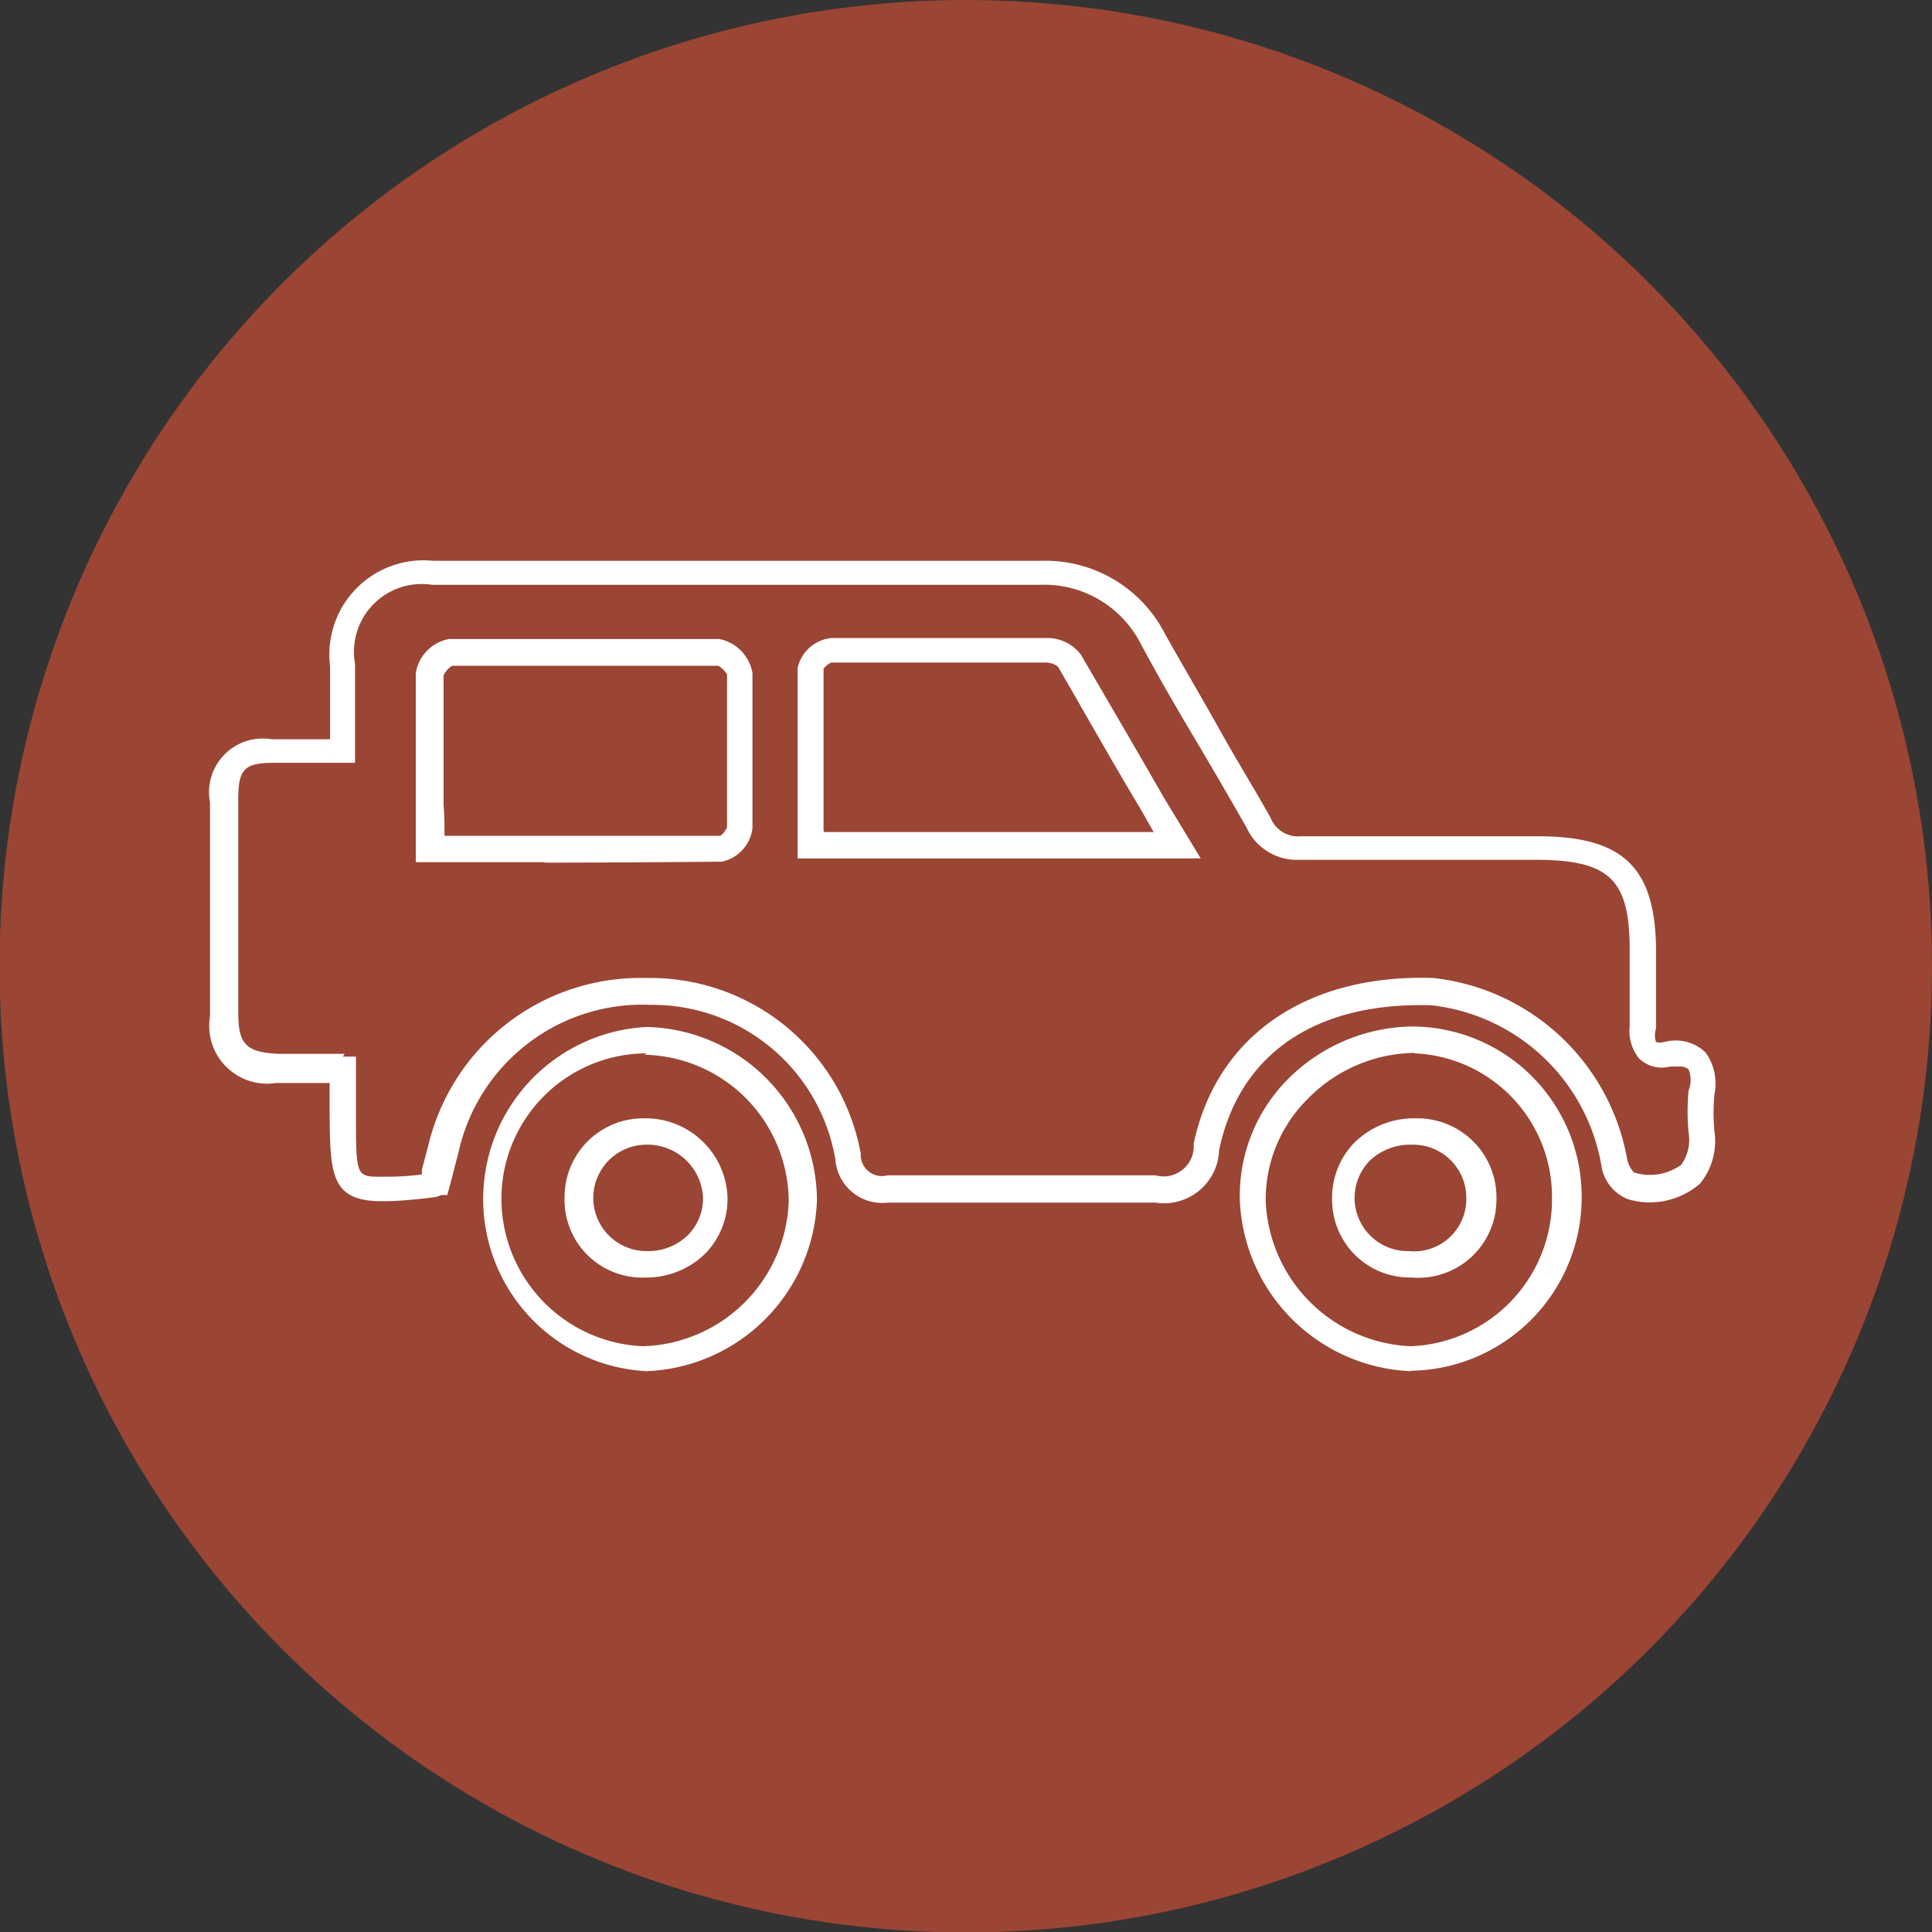 <svg xmlns="http://www.w3.org/2000/svg" viewBox="0 0 41.03 41.03"><rect x="0" y="0" width="41.03" height="41.03" fill="#333333" stroke="none"/><defs><style>.a{fill:#9b4534;}.b{fill:#fff;}</style></defs><title>icon-aventura</title><circle class="a" cx="20.51" cy="20.52" r="20.52"/><path class="b" d="M1244.15,1705.49a3.79,3.79,0,0,1-3.64-3.64,3.51,3.51,0,0,1,1-2.54,3.79,3.79,0,0,1,2.68-1.14,3.61,3.61,0,0,1,3.58,3.61,3.68,3.68,0,0,1-3.59,3.7h-0.05Zm0.07-6.76a3.23,3.23,0,0,0-2.29,1,3,3,0,0,0-.87,2.14,3.22,3.22,0,0,0,3.08,3.09h0a3.12,3.12,0,0,0,3-3.14A3.05,3.05,0,0,0,1244.22,1698.74Zm-16.31,6.76h0a3.66,3.66,0,0,1,0-7.31h0a3.7,3.7,0,0,1,3.62,3.68A3.77,3.77,0,0,1,1227.91,1705.49Zm0-6.75a3.09,3.09,0,0,0-3.08,3,3.14,3.14,0,0,0,3,3.22h0a3.19,3.19,0,0,0,3.1-3.08,3.13,3.13,0,0,0-3.06-3.11h0Zm0,4.76h0a1.65,1.65,0,0,1-1.74-1.7,1.67,1.67,0,0,1,1.69-1.68h0a1.74,1.74,0,0,1,1.77,1.68,1.66,1.66,0,0,1-.48,1.2A1.78,1.78,0,0,1,1227.92,1703.5Zm0-3.1,0,0.28a1.13,1.13,0,1,0,0,2.26,1.21,1.21,0,0,0,.88-0.34,1.11,1.11,0,0,0,.32-0.8,1.18,1.18,0,0,0-1.22-1.12v-0.28Zm16.25,3.1h0a1.65,1.65,0,0,1-1.69-1.67,1.67,1.67,0,0,1,.48-1.2,1.8,1.8,0,0,1,1.29-.51h0.06a1.68,1.68,0,0,1,1.66,1.73A1.66,1.66,0,0,1,1244.15,1703.5Zm0-2.82a1.24,1.24,0,0,0-.89.34,1.13,1.13,0,0,0,.83,1.92h0a1.11,1.11,0,0,0,1.22-1.1,1.13,1.13,0,0,0-1.11-1.16h0Zm-21.88,1.2c-1.09,0-1.09-.6-1.1-1.92v-0.59h-1.14a1.23,1.23,0,0,1-1.4-1.42c0-1.6,0-3.08,0-4.54a1.14,1.14,0,0,1,1.31-1.34h1.24v-0.32c0-.42,0-0.83,0-1.23a2,2,0,0,1,2.19-2.24q6.45,0,12.91,0a2.85,2.85,0,0,1,2.63,1.55c0.37,0.66.76,1.32,1.14,2s0.74,1.26,1.1,1.9a0.63,0.63,0,0,0,.65.4h0l2.36,0h2.67c1.83,0,2.51.67,2.51,2.47q0,0.23,0,.46c0,0.38,0,.77,0,1.15a0.45,0.45,0,0,0,0,.29,0.32,0.32,0,0,0,.17,0,0.92,0.92,0,0,1,.88.22,1.13,1.13,0,0,1,.19.89,4.21,4.21,0,0,0,0,.79,1.42,1.42,0,0,1-.31,1.11,1.63,1.63,0,0,1-1.52.33,0.91,0.91,0,0,1-.57-0.71,4.13,4.13,0,0,0-3.6-3.41c-2.43-.08-4.09,1-4.52,3.08a1.17,1.17,0,0,1-1.35,1.11h-0.11l-2.7,0-2.87,0h0a1,1,0,0,1-1.12-.92,3.94,3.94,0,0,0-3.9-3.28H1228a4,4,0,0,0-4.08,3.12l-0.14.54-0.1.38-0.13,0,0,0a0.55,0.55,0,0,1-.18.05C1222.88,1701.86,1222.57,1701.88,1222.32,1701.88Zm-0.82-3.07h0.28V1700c0,1.36,0,1.36.54,1.36,0.22,0,.5,0,0.86-0.05l0-.1,0.14-.53a4.63,4.63,0,0,1,4.62-3.54h0.12a4.54,4.54,0,0,1,4.44,3.73,0.45,0.45,0,0,0,.57.46h0l2.88,0,2.71,0h0.1a0.64,0.64,0,0,0,.81-0.67c0.48-2.28,2.39-3.61,5.09-3.52a4.7,4.7,0,0,1,4.12,3.87,0.61,0.61,0,0,0,.14.26,1.14,1.14,0,0,0,1-.16,0.9,0.9,0,0,0,.16-0.69,4.83,4.83,0,0,1,0-.89,0.6,0.6,0,0,0,0-.45,0.29,0.29,0,0,0-.21-0.06h-0.18a0.7,0.7,0,0,1-.66-0.17,0.94,0.94,0,0,1-.2-0.7c0-.37,0-0.76,0-1.13,0-.16,0-0.31,0-0.47,0-1.5-.42-1.92-2-1.92h-2.67l-2.34,0h0a1.18,1.18,0,0,1-1.13-.69c-0.36-.63-0.73-1.27-1.1-1.89s-0.77-1.31-1.14-2a2.3,2.3,0,0,0-2.15-1.26q-6.45,0-12.9,0a1.44,1.44,0,0,0-1.64,1.68c0,0.4,0,.8,0,1.22v0.88H1220c-0.64,0-.76.14-0.76,0.78,0,1.45,0,2.93,0,4.53,0,0.67.17,0.84,0.86,0.87h1.4Zm4.26-4.13h-2.71v-0.28q0-.48,0-0.94c0-1,0-1.88,0-2.8a0.88,0.88,0,0,1,.71-0.72c1.91,0,3.84,0,5.73,0a0.89,0.89,0,0,1,.71.72c0,1,0,2.12,0,3.3a0.83,0.83,0,0,1-.65.71C1228.25,1694.68,1226.9,1694.69,1225.76,1694.69Zm-2.15-.56h2.15c1.13,0,2.45,0,3.76,0a0.47,0.47,0,0,0,.14-0.18c0-1.15,0-2.21,0-3.25a0.6,0.6,0,0,0-.18-0.18c-1.87,0-3.78,0-5.66,0a0.51,0.51,0,0,0-.18.2c0,0.89,0,1.8,0,2.76C1223.62,1693.68,1223.62,1693.9,1223.62,1694.13Zm16.11,0.48h-8.56v-1.12c0-1,0-2,0-2.93a0.82,0.82,0,0,1,.71-0.63l2.39,0h2.22a0.89,0.89,0,0,1,.7.36c0.58,1,1.14,1.95,1.74,3Zm-8-.56h7l-0.29-.51c-0.6-1-1.16-2-1.74-3a0.43,0.43,0,0,0-.23-0.09h-2.21l-2.38,0a0.53,0.53,0,0,0-.16.13c0,1,0,1.93,0,2.87V1694Z" transform="translate(-1214.18 -1676.37)"/></svg>